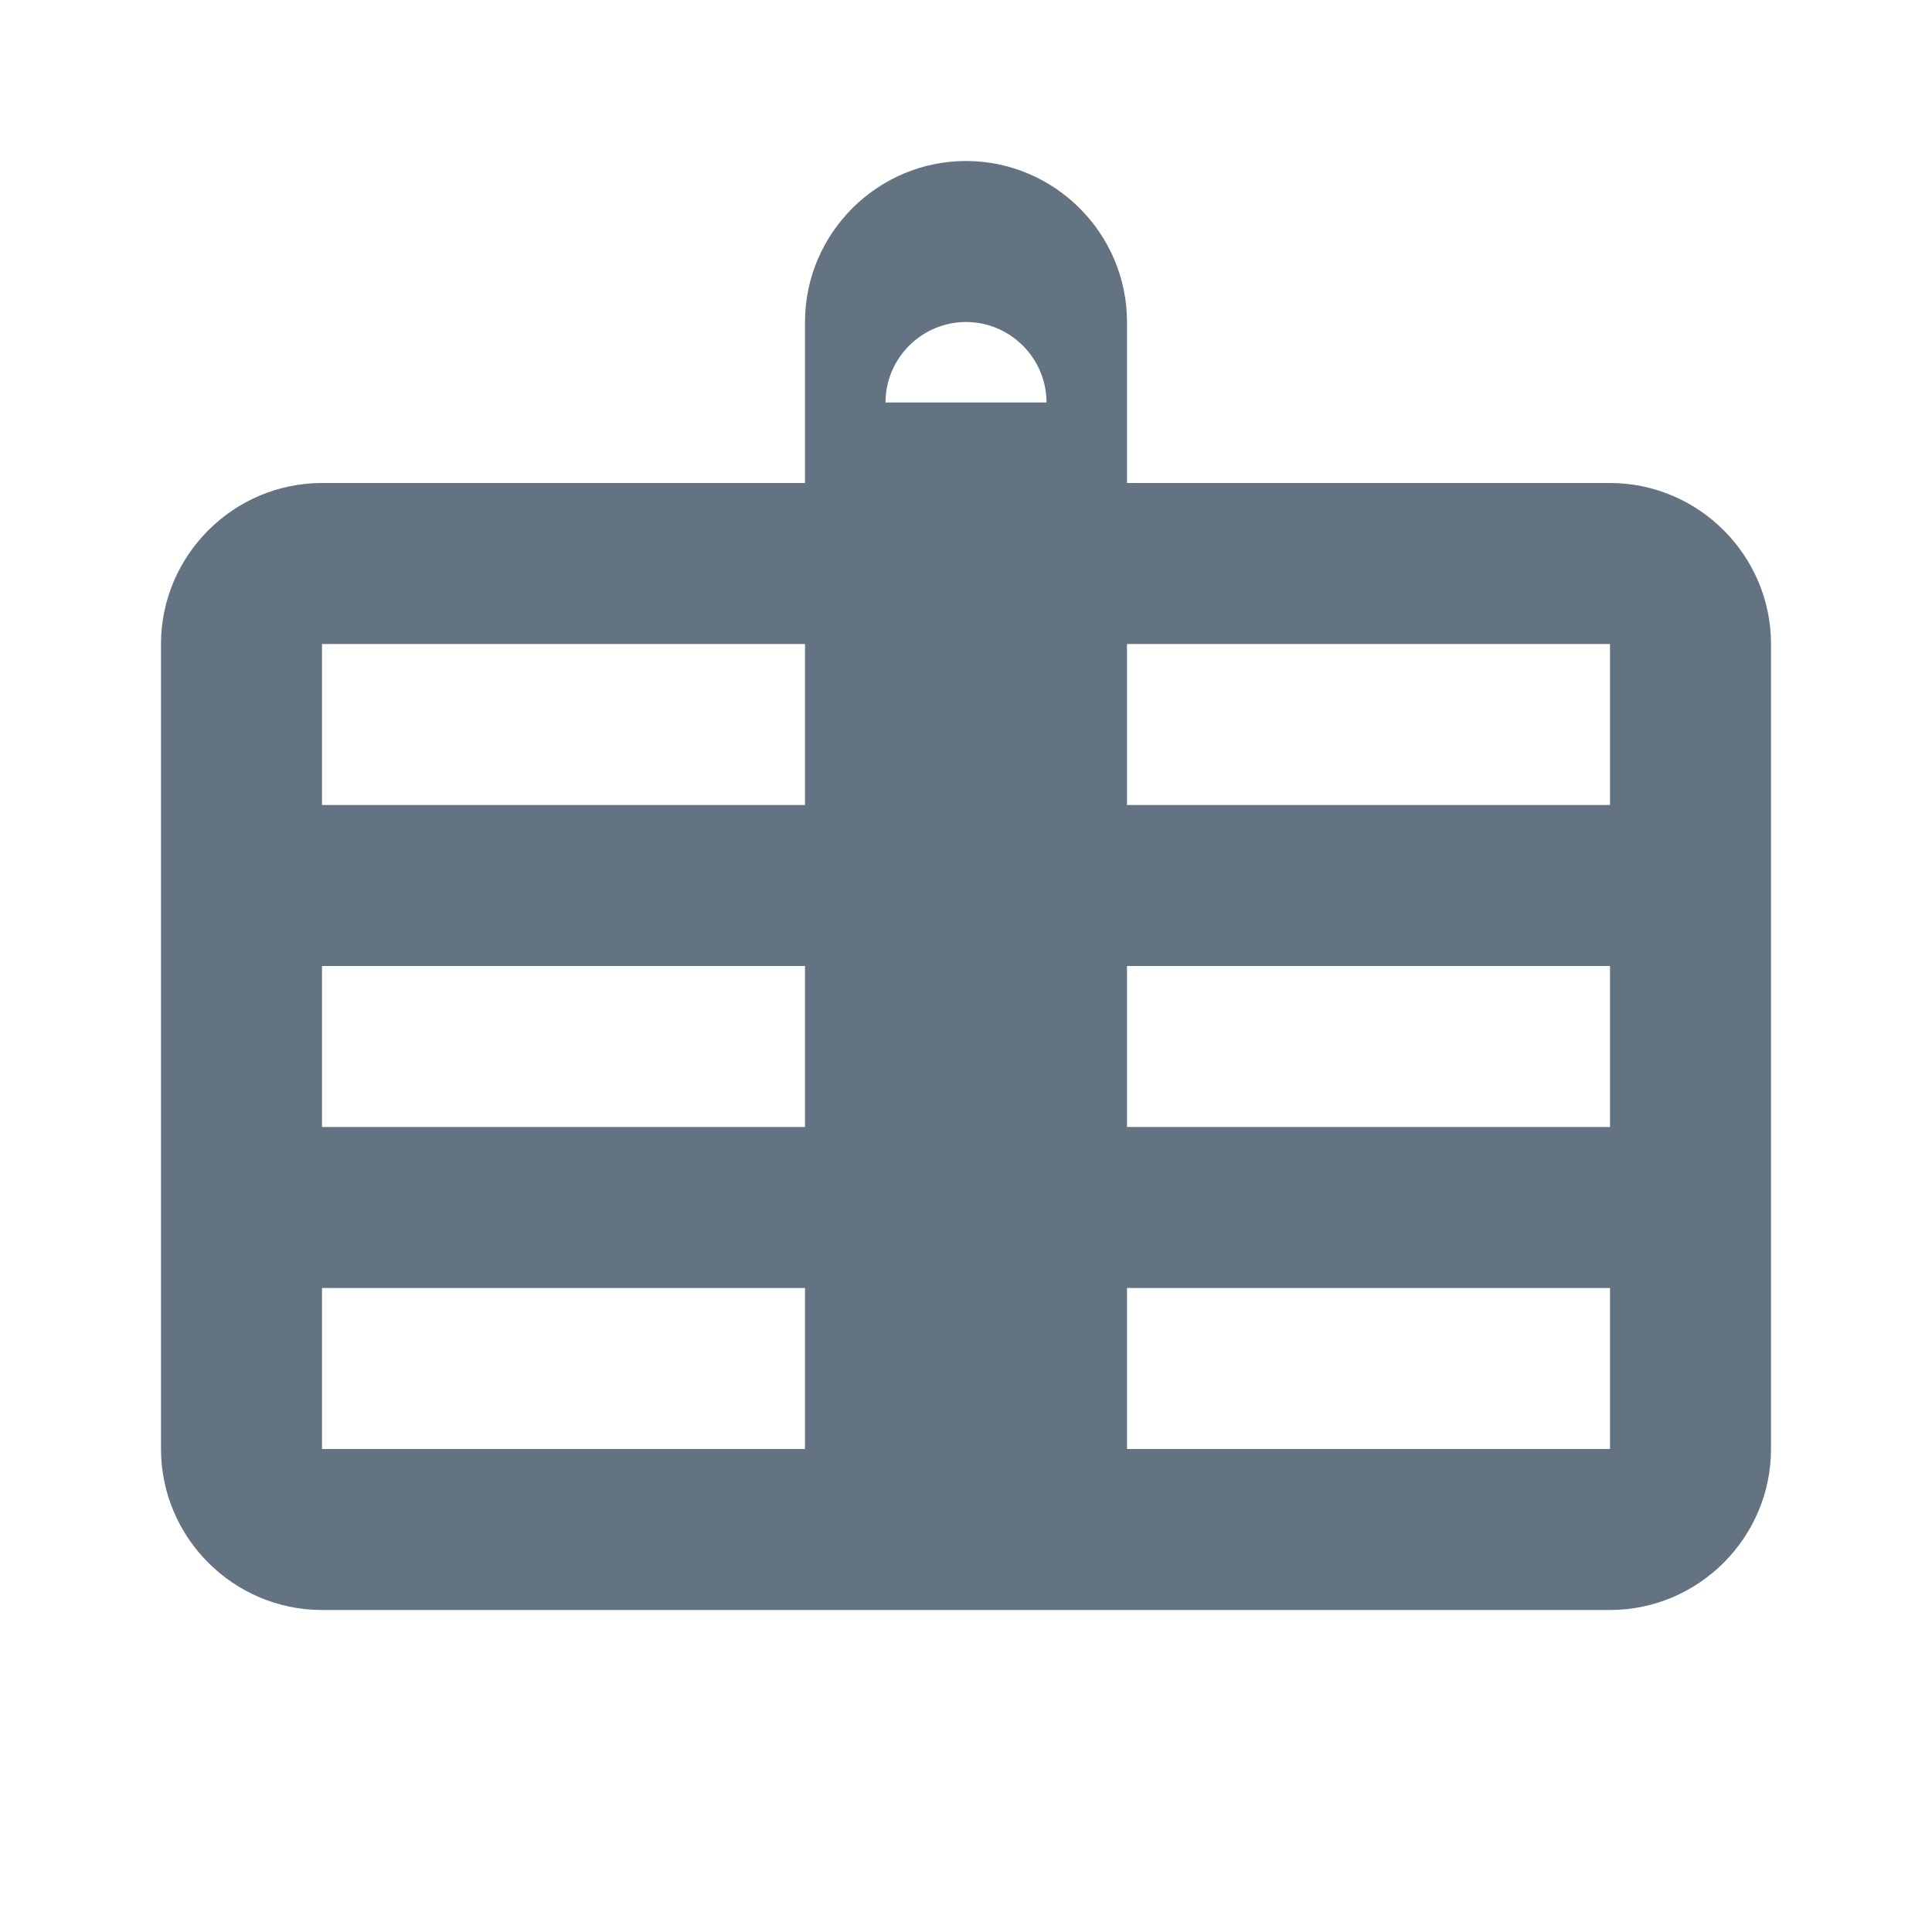 <svg width="24" height="24" viewBox="0 0 24 24" fill="none" xmlns="http://www.w3.org/2000/svg">
    <path d="M12 2C10.9 2 10 2.9 10 4V6H4C2.9 6 2 6.9 2 8V18C2 19.1 2.9 20 4 20H20C21.1 20 22 19.1 22 18V8C22 6.9 21.1 6 20 6H14V4C14 2.9 13.1 2 12 2ZM10 8V10H4V8H10ZM20 8V10H14V8H20ZM4 12H10V14H4V12ZM14 12H20V14H14V12ZM4 16H10V18H4V16ZM14 16H20V18H14V16ZM12 4C12.55 4 13 4.45 13 5H11C11 4.45 11.45 4 12 4ZM13 18V16H11V18H13Z" fill="#637381"/>
</svg>
